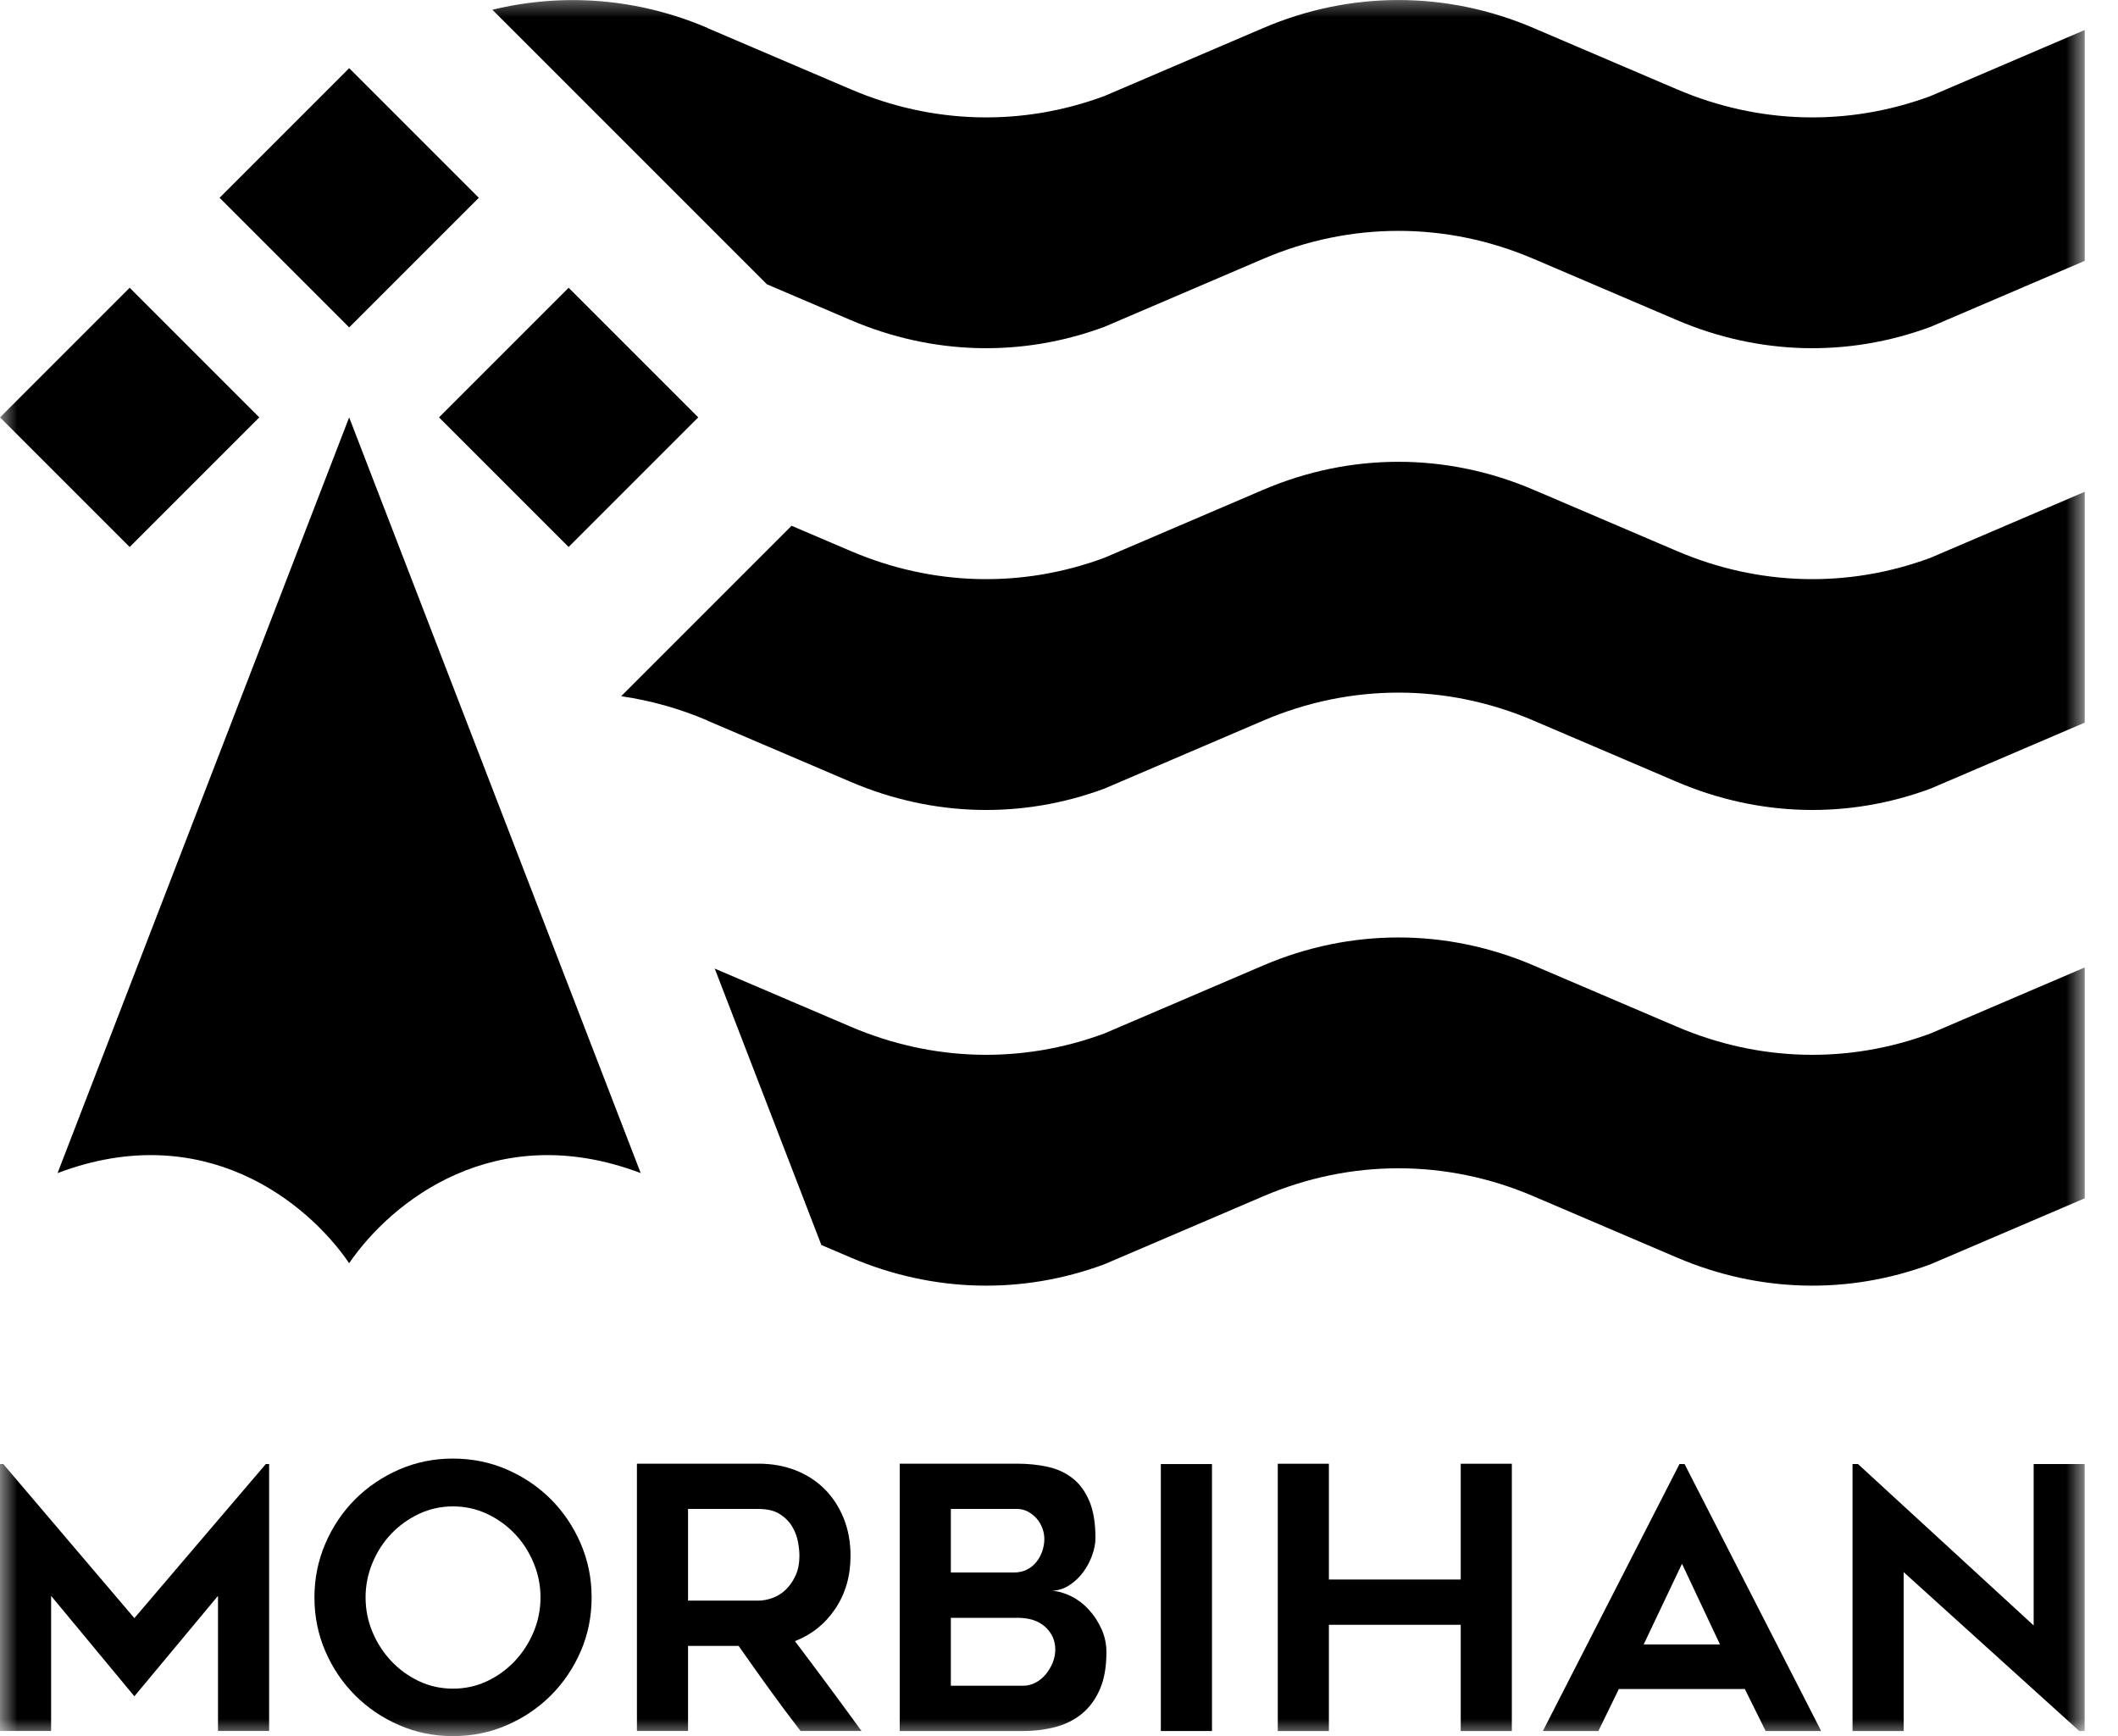 <svg width="61" height="50" viewBox="0 0 61 50" fill="none" xmlns="http://www.w3.org/2000/svg">
<g clip-path="url(#clip0_834_4761)">
<mask id="mask0_834_4761" style="mask-type:luminance" maskUnits="userSpaceOnUse" x="0" y="-1" width="61" height="51">
<path d="M0 49.997H60.043V-0.269H0V49.997Z" fill="white"/>
</mask>
<g mask="url(#mask0_834_4761)">
<path d="M55.604 29.762C53.221 30.646 50.652 30.576 48.297 29.569L44.167 27.804L44.163 27.802C41.656 26.73 38.892 26.73 36.383 27.804L31.809 29.762C29.427 30.646 26.857 30.576 24.503 29.569L20.585 27.895L23.656 35.855L24.503 36.217C26.857 37.224 29.427 37.294 31.809 36.409L36.383 34.452C38.892 33.378 41.656 33.377 44.163 34.45L44.167 34.452L48.297 36.217C50.652 37.224 53.221 37.294 55.604 36.409L60.045 34.509V27.861L55.604 29.762Z" fill="black"/>
</g>
<mask id="mask1_834_4761" style="mask-type:luminance" maskUnits="userSpaceOnUse" x="0" y="-1" width="61" height="52">
<path d="M0 50.001H60.043V-0.265H0V50.001Z" fill="white"/>
</mask>
<g mask="url(#mask1_834_4761)">
<path d="M55.603 16.063C53.221 16.947 50.652 16.877 48.297 15.87L44.167 14.105L44.163 14.104C41.655 13.031 38.892 13.031 36.383 14.105L31.809 16.063C29.427 16.947 26.857 16.877 24.503 15.87L22.798 15.142L17.89 20.05C18.734 20.173 19.569 20.405 20.378 20.751L20.372 20.753L24.503 22.518C26.857 23.524 29.427 23.595 31.809 22.711L36.383 20.753C38.892 19.679 41.655 19.678 44.163 20.751L44.167 20.753L48.297 22.518C50.652 23.524 53.221 23.595 55.603 22.711L60.045 20.81V14.162L55.603 16.063Z" fill="black"/>
</g>
<mask id="mask2_834_4761" style="mask-type:luminance" maskUnits="userSpaceOnUse" x="0" y="-1" width="61" height="51">
<path d="M0 49.998H60.043V-0.268H0V49.998Z" fill="white"/>
</mask>
<g mask="url(#mask2_834_4761)">
<path d="M55.604 2.765C53.221 3.649 50.652 3.579 48.297 2.572L44.167 0.807L44.163 0.805C41.655 -0.268 38.892 -0.267 36.383 0.807L31.809 2.765C29.427 3.649 26.857 3.579 24.503 2.572L20.372 0.807L20.378 0.805C18.388 -0.046 16.238 -0.219 14.181 0.281L22.087 8.187L24.503 9.219C26.857 10.226 29.427 10.296 31.809 9.412L36.383 7.454C38.892 6.381 41.655 6.38 44.163 7.453L44.167 7.454L48.297 9.219C50.652 10.226 53.221 10.296 55.604 9.412L60.045 7.511V0.863L55.604 2.765Z" fill="black"/>
</g>
<mask id="mask3_834_4761" style="mask-type:luminance" maskUnits="userSpaceOnUse" x="0" y="-1" width="61" height="51">
<path d="M0.002 49.998H60.045V-0.268H0.002V49.998Z" fill="white"/>
</mask>
<g mask="url(#mask3_834_4761)">
<path d="M6.324 5.696L10.057 1.963L13.79 5.696L10.057 9.429L6.324 5.696Z" fill="black"/>
</g>
<mask id="mask4_834_4761" style="mask-type:luminance" maskUnits="userSpaceOnUse" x="0" y="-1" width="61" height="52">
<path d="M0 50.001H60.043V-0.266H0V50.001Z" fill="white"/>
</mask>
<g mask="url(#mask4_834_4761)">
<path d="M12.644 12.02L16.377 8.287L20.11 12.02L16.377 15.753L12.644 12.02Z" fill="black"/>
</g>
<mask id="mask5_834_4761" style="mask-type:luminance" maskUnits="userSpaceOnUse" x="0" y="-1" width="61" height="52">
<path d="M0.002 50.001H60.045V-0.266H0.002V50.001Z" fill="white"/>
</mask>
<g mask="url(#mask5_834_4761)">
<path d="M7.468 12.02L3.735 8.287L0.002 12.02L3.735 15.753L7.468 12.02Z" fill="black"/>
</g>
<mask id="mask6_834_4761" style="mask-type:luminance" maskUnits="userSpaceOnUse" x="0" y="-1" width="61" height="52">
<path d="M0.001 50.001H60.044V-0.266H0.001V50.001Z" fill="white"/>
</mask>
<g mask="url(#mask6_834_4761)">
<path d="M10.056 12.02L1.658 33.784C5.857 32.195 8.847 34.61 10.056 36.379C11.265 34.61 14.255 32.195 18.453 33.784L10.056 12.02Z" fill="black"/>
</g>
<mask id="mask7_834_4761" style="mask-type:luminance" maskUnits="userSpaceOnUse" x="-1" y="-1" width="62" height="51">
<path d="M-0 49.998H60.043V-0.268H-0V49.998Z" fill="white"/>
</mask>
<g mask="url(#mask7_834_4761)">
<path d="M7.751 42.163V49.851H6.278V45.96L3.87 48.852L1.472 45.96V49.851H-0V42.163H0.094L3.87 46.601L7.656 42.163H7.751Z" fill="black"/>
</g>
<mask id="mask8_834_4761" style="mask-type:luminance" maskUnits="userSpaceOnUse" x="0" y="-1" width="61" height="51">
<path d="M0.001 49.999H60.044V-0.268H0.001V49.999Z" fill="white"/>
</mask>
<g mask="url(#mask8_834_4761)">
<path d="M13.048 43.383C12.698 43.383 12.371 43.456 12.066 43.599C11.762 43.743 11.496 43.934 11.269 44.172C11.041 44.411 10.861 44.69 10.728 45.008C10.595 45.328 10.529 45.659 10.529 46.002C10.529 46.353 10.595 46.686 10.728 47.002C10.861 47.317 11.041 47.596 11.269 47.838C11.496 48.079 11.762 48.272 12.066 48.416C12.371 48.56 12.698 48.632 13.048 48.632C13.398 48.632 13.725 48.56 14.029 48.416C14.333 48.272 14.599 48.079 14.826 47.838C15.054 47.596 15.234 47.317 15.367 47.002C15.5 46.686 15.567 46.353 15.567 46.002C15.567 45.659 15.5 45.328 15.367 45.008C15.234 44.69 15.054 44.411 14.826 44.172C14.599 43.934 14.333 43.743 14.029 43.599C13.725 43.456 13.398 43.383 13.048 43.383ZM13.043 49.999C12.495 49.999 11.98 49.894 11.496 49.683C11.013 49.473 10.59 49.187 10.229 48.826C9.868 48.465 9.582 48.043 9.372 47.559C9.162 47.075 9.056 46.556 9.056 46.002C9.056 45.455 9.162 44.939 9.372 44.451C9.582 43.964 9.868 43.54 10.229 43.178C10.59 42.818 11.013 42.532 11.496 42.321C11.98 42.111 12.495 42.006 13.043 42.006C13.597 42.006 14.115 42.111 14.599 42.321C15.083 42.532 15.505 42.818 15.866 43.178C16.227 43.54 16.513 43.964 16.724 44.451C16.934 44.939 17.039 45.455 17.039 46.002C17.039 46.556 16.934 47.075 16.724 47.559C16.513 48.043 16.227 48.465 15.866 48.826C15.505 49.187 15.083 49.473 14.599 49.683C14.115 49.894 13.597 49.999 13.043 49.999Z" fill="black"/>
</g>
<mask id="mask9_834_4761" style="mask-type:luminance" maskUnits="userSpaceOnUse" x="0" y="-1" width="61" height="51">
<path d="M0.002 49.998H60.045V-0.268H0.002V49.998Z" fill="white"/>
</mask>
<g mask="url(#mask9_834_4761)">
<path d="M19.816 46.097H21.84C21.972 46.097 22.11 46.07 22.254 46.018C22.397 45.965 22.524 45.885 22.636 45.776C22.748 45.667 22.84 45.532 22.914 45.371C22.988 45.21 23.024 45.02 23.024 44.803C23.024 44.691 23.01 44.558 22.982 44.403C22.954 44.249 22.898 44.102 22.814 43.962C22.731 43.822 22.612 43.702 22.458 43.604C22.304 43.506 22.098 43.457 21.84 43.457H19.816V46.097ZM19.816 49.851H18.344V42.153H21.842C22.235 42.153 22.595 42.218 22.922 42.347C23.248 42.477 23.527 42.659 23.759 42.894C23.991 43.129 24.172 43.41 24.302 43.735C24.432 44.062 24.496 44.417 24.496 44.803C24.496 45.385 24.351 45.893 24.059 46.328C23.768 46.763 23.38 47.075 22.895 47.264C23.542 48.12 24.181 48.982 24.812 49.851H23.056C22.748 49.452 22.448 49.049 22.154 48.642C21.861 48.235 21.567 47.822 21.273 47.401H19.816V49.851Z" fill="black"/>
</g>
<mask id="mask10_834_4761" style="mask-type:luminance" maskUnits="userSpaceOnUse" x="-1" y="-1" width="62" height="51">
<path d="M-0.002 49.999H60.041V-0.267H-0.002V49.999Z" fill="white"/>
</mask>
<g mask="url(#mask10_834_4761)">
<path d="M29.468 48.548C29.594 48.548 29.713 48.518 29.826 48.458C29.938 48.399 30.036 48.318 30.12 48.217C30.204 48.115 30.27 48.003 30.32 47.88C30.369 47.757 30.393 47.633 30.393 47.507C30.393 47.247 30.297 47.029 30.104 46.854C29.911 46.679 29.646 46.592 29.31 46.592H27.385V48.548H29.468ZM27.385 45.287H29.194C29.342 45.287 29.469 45.259 29.578 45.203C29.687 45.147 29.778 45.072 29.851 44.98C29.925 44.889 29.981 44.785 30.02 44.669C30.058 44.552 30.078 44.438 30.078 44.325C30.078 44.212 30.057 44.102 30.015 43.996C29.973 43.891 29.916 43.799 29.846 43.722C29.776 43.644 29.694 43.581 29.599 43.531C29.505 43.482 29.405 43.457 29.299 43.457H27.385V45.287ZM31.55 44.294C31.55 44.449 31.519 44.614 31.455 44.79C31.392 44.966 31.307 45.128 31.198 45.275C31.089 45.423 30.958 45.548 30.804 45.649C30.649 45.752 30.481 45.806 30.299 45.813C30.488 45.827 30.675 45.882 30.861 45.976C31.047 46.07 31.214 46.198 31.361 46.359C31.508 46.52 31.629 46.705 31.724 46.915C31.819 47.124 31.866 47.348 31.866 47.586C31.866 48.006 31.803 48.361 31.677 48.651C31.55 48.941 31.378 49.175 31.161 49.353C30.944 49.532 30.689 49.66 30.398 49.736C30.107 49.813 29.797 49.852 29.468 49.852H25.913V42.153H29.299C29.608 42.153 29.899 42.183 30.172 42.243C30.446 42.303 30.684 42.412 30.888 42.57C31.091 42.728 31.252 42.946 31.371 43.224C31.491 43.502 31.55 43.858 31.55 44.294Z" fill="black"/>
</g>
<path d="M34.906 49.852H33.433V42.164H34.906V49.852Z" fill="black"/>
<mask id="mask11_834_4761" style="mask-type:luminance" maskUnits="userSpaceOnUse" x="0" y="-1" width="61" height="52">
<path d="M0 50.001H60.043V-0.266H0V50.001Z" fill="white"/>
</mask>
<g mask="url(#mask11_834_4761)">
<path d="M43.542 42.155V49.853H42.07V46.793H38.273V49.853H36.801V42.155H38.273V45.489H42.07V42.155H43.542Z" fill="black"/>
</g>
<mask id="mask12_834_4761" style="mask-type:luminance" maskUnits="userSpaceOnUse" x="0" y="-1" width="61" height="51">
<path d="M0 49.999H60.043V-0.267H0V49.999Z" fill="white"/>
</mask>
<g mask="url(#mask12_834_4761)">
<path d="M47.339 47.359H49.537L48.443 45.035L47.339 47.359ZM44.436 49.852L48.37 42.164H48.517L52.451 49.852H50.852L50.252 48.642H46.624L46.035 49.852H44.436Z" fill="black"/>
</g>
<mask id="mask13_834_4761" style="mask-type:luminance" maskUnits="userSpaceOnUse" x="0" y="-1" width="61" height="51">
<path d="M0 49.999H60.043V-0.267H0V49.999Z" fill="white"/>
</mask>
<g mask="url(#mask13_834_4761)">
<path d="M59.885 49.852L54.827 45.277V49.852H53.354V42.164H53.512L58.571 46.812V42.164H60.043V49.852H59.885Z" fill="black"/>
</g>
</g>
<defs>
<clipPath id="clip0_834_4761">
<rect width="60.044" height="50" fill="white"/>
</clipPath>
</defs>
</svg>
